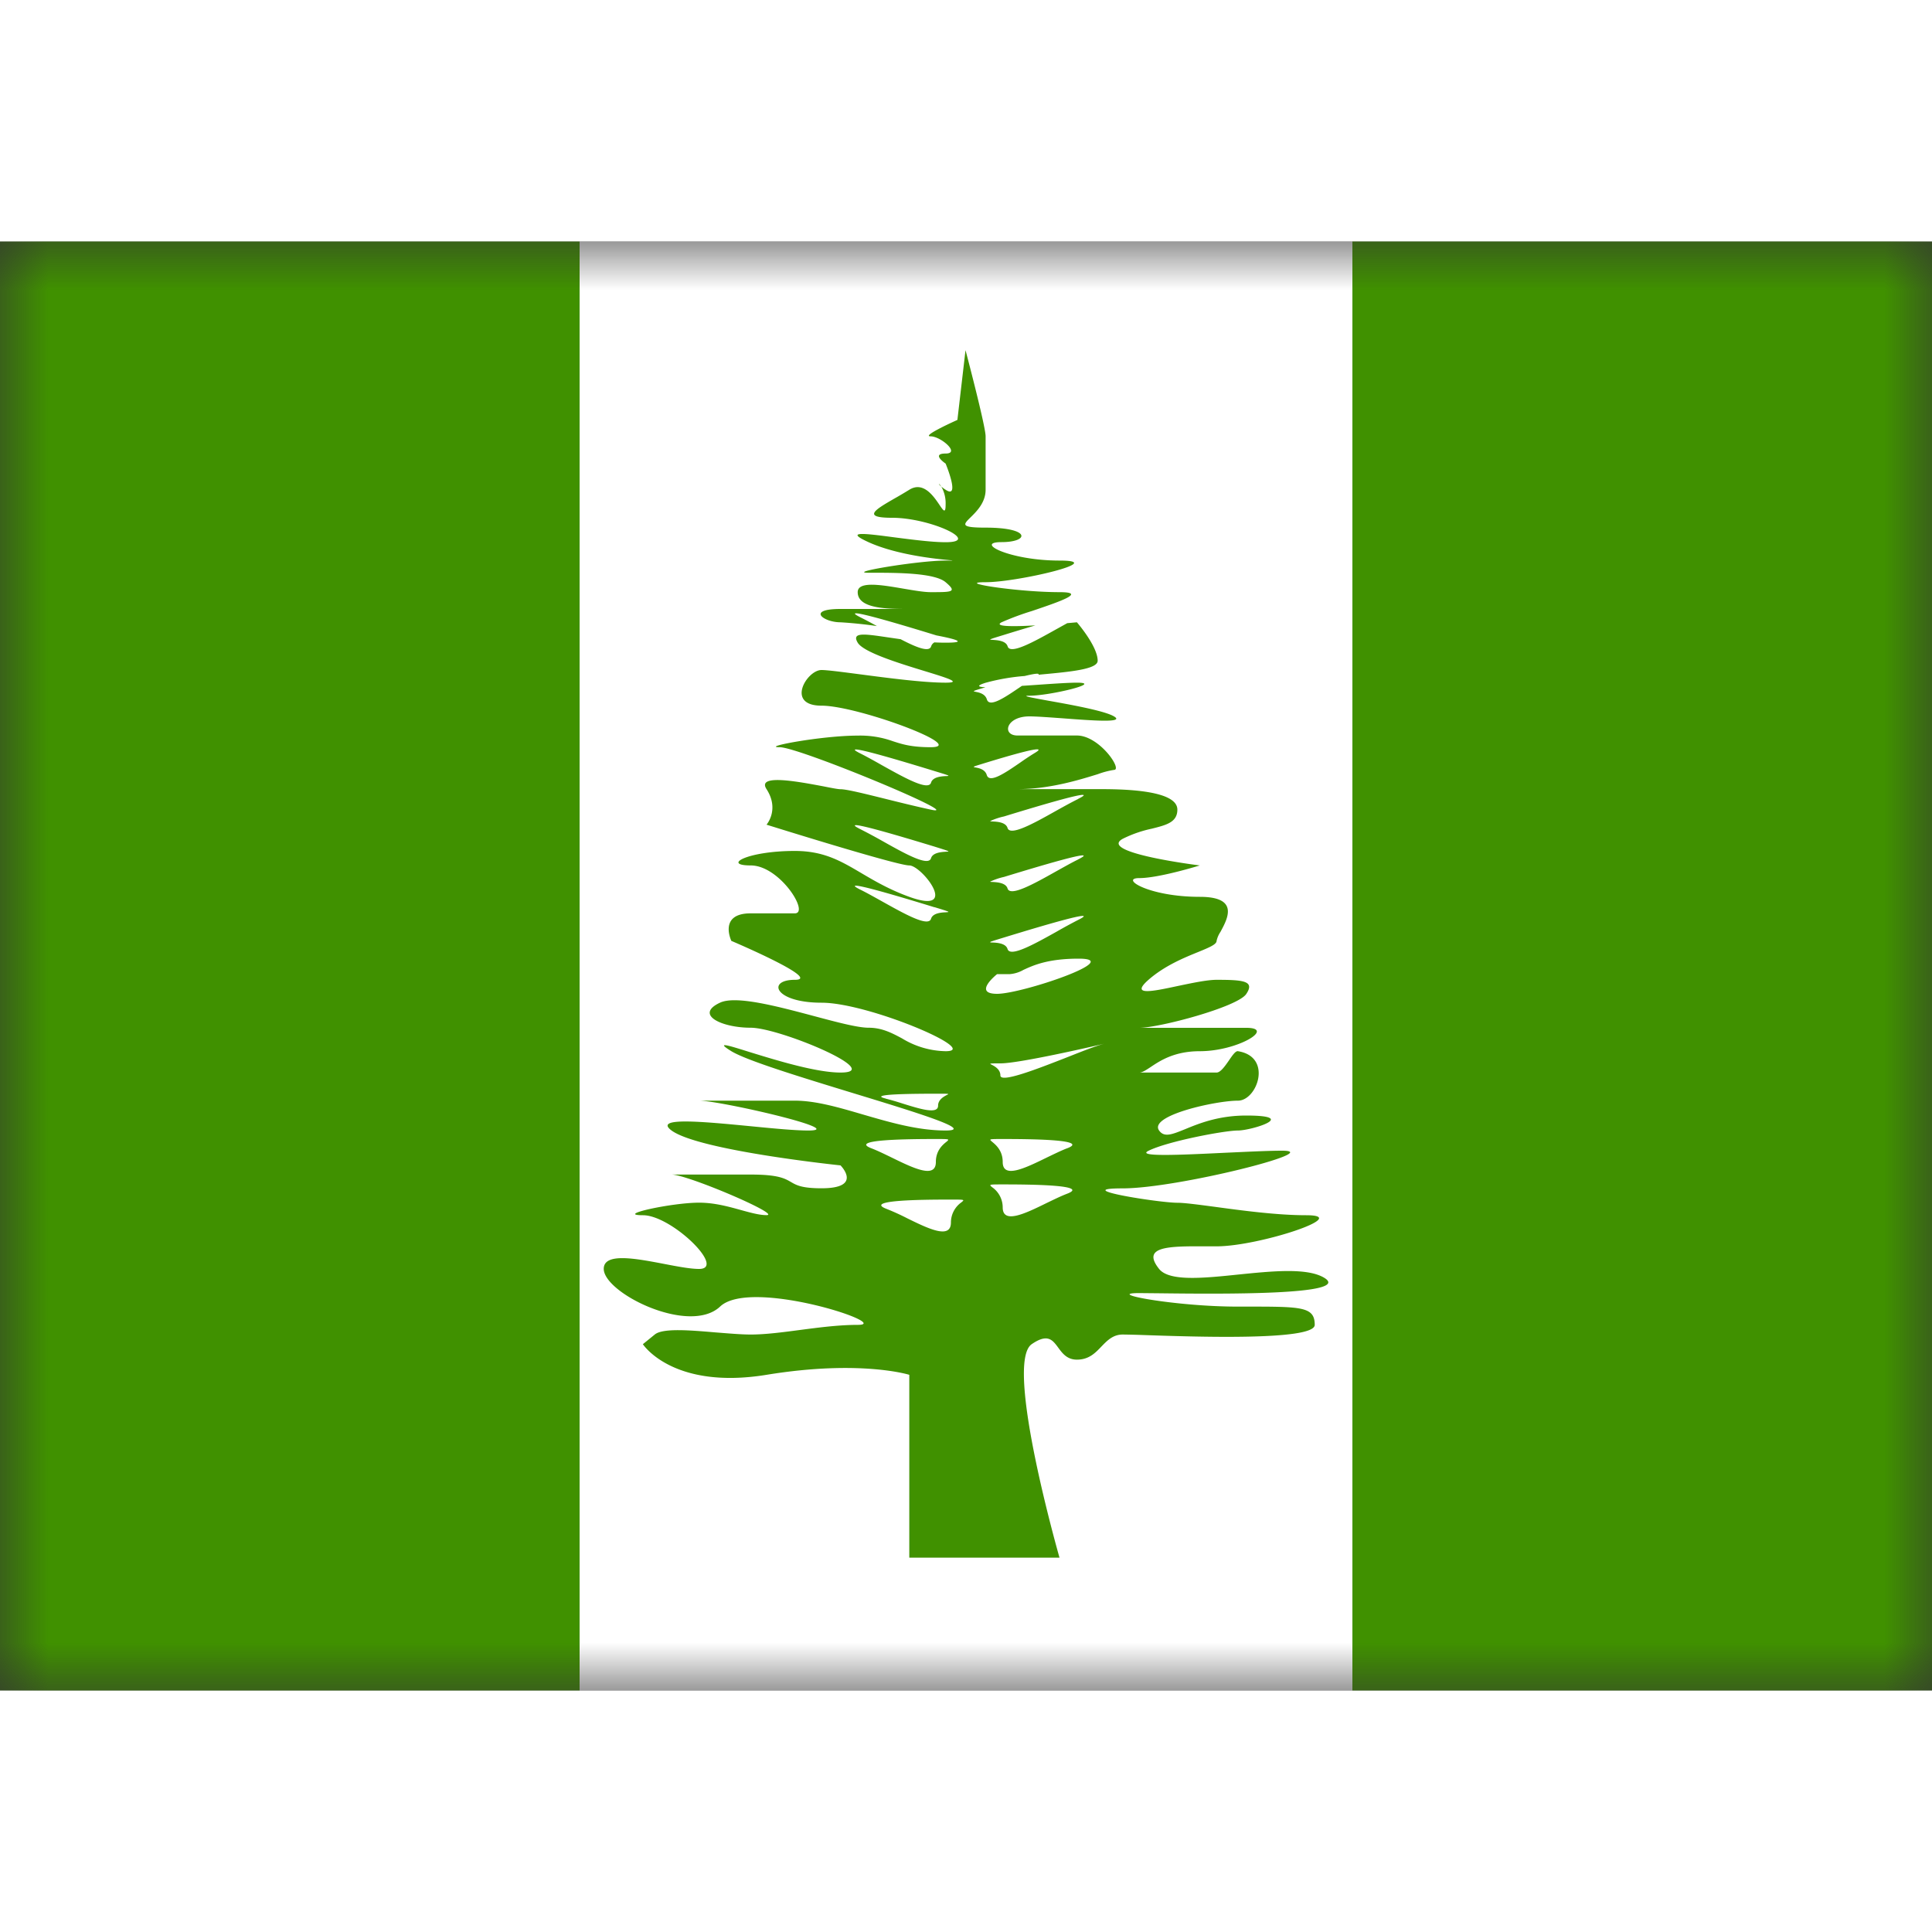 <svg fill="none" xmlns="http://www.w3.org/2000/svg" viewBox="0 0 20 15" height="1em" width="1em">
  <rect x="0" y="0" width="20" height="15" fill="#333333" stroke="none"/>
  <mask id="a" maskUnits="userSpaceOnUse" x="0" y="0" width="20" height="15">
    <path fill="#fff" d="M0 0h20v15H0z"/>
  </mask>
  <g mask="url(#a)" fill-rule="evenodd" clip-rule="evenodd">
    <path d="M14 0h6v15h-6V0zM0 0h6v15H0V0z" fill="#409100"/>
    <path d="M6 0h8v15H6V0z" fill="#fff"/>
    <path d="M7.935 11.732c-.973.158-1.28-.317-1.28-.317l.123-.1c.082-.068.36-.045.628-.022.132.01.262.022.366.022.151 0 .326-.023.508-.047.198-.026.404-.053.6-.053.374 0-1.108-.49-1.425-.19-.317.3-1.205-.139-1.205-.39 0-.17.327-.108.625-.051.14.027.272.052.362.052.285 0-.285-.556-.581-.556-.297 0 .296-.13.581-.13.163 0 .313.043.443.079.098.027.184.05.255.05.163 0-.818-.42-.983-.42h.82c.28 0 .35.039.414.076.058.034.114.066.319.066.433 0 .196-.237.196-.237s-1.464-.152-1.749-.361c-.192-.142.325-.092.813-.045.234.023.462.045.602.045.432 0-.912-.309-1.13-.309h.99c.218 0 .456.07.705.143.276.08.566.166.857.166.308 0-.292-.184-.951-.385-.533-.163-1.104-.337-1.267-.436-.167-.103-.04-.063.193.01.27.083.683.211.937.211.473 0-.63-.464-.93-.464-.3 0-.586-.135-.316-.26.166-.076.598.04.974.14.236.063.45.12.563.12.137 0 .238.053.345.11a.895.895 0 00.452.133c.377 0-.797-.502-1.284-.502-.488 0-.57-.237-.277-.237.293 0-.657-.403-.657-.403s-.137-.285.2-.285h.457c.156 0-.156-.496-.456-.496-.3 0-.039-.15.456-.15.3 0 .476.104.688.229.136.08.288.17.497.246.533.193.13-.325 0-.325-.131 0-1.478-.422-1.478-.422s.137-.156 0-.368c-.104-.16.326-.078.588-.029.085.017.152.03.178.03.062 0 .24.044.458.098.148.037.314.078.475.113.4.088-1.36-.646-1.563-.646-.203 0 .434-.12.808-.12a1 1 0 01.364.058c.093.03.188.062.391.062.4 0-.755-.43-1.13-.43-.374 0-.152-.369 0-.369.06 0 .211.02.395.044.29.038.66.087.89.087.175 0 .015-.049-.217-.12-.268-.082-.632-.194-.693-.294-.066-.111.07-.091.306-.056l.138.02c.161.084.296.139.316.074a.073.073 0 01.034-.041c.039.002.077.003.116.003.224 0 .12-.034-.094-.075l-.02-.006c-.326-.1-1.03-.313-.767-.181.052.026.11.057.17.09a4.5 4.5 0 00-.377-.039c-.178 0-.357-.138 0-.138h.712c-.222 0-.534 0-.534-.174 0-.118.247-.075.475-.036.107.018.21.036.28.036.222 0 .277 0 .155-.103-.115-.098-.512-.098-.759-.098h-.038c-.241 0 .513-.126.797-.126h.07c0-.002-.014-.003-.037-.005-.124-.012-.536-.052-.83-.185-.263-.12-.032-.09.27-.05.18.023.386.05.527.05.377 0-.155-.253-.555-.253-.321 0-.168-.088.03-.202.05-.028.1-.058.149-.088.144-.09.25.064.312.156.042.062.064.094.064-.003a.35.35 0 00-.044-.185c.01.008.025.02.044.032.156.104 0-.271 0-.271s-.155-.104 0-.104c.156 0-.05-.178-.155-.178s.277-.17.277-.17l.084-.722s.208.786.208.892v.553c0 .132-.093.224-.155.285-.079.077-.108.107.155.107.473 0 .453.15.165.15-.288 0 .083.191.6.191s-.434.224-.765.224.331.103.765.103c.293 0-.008.101-.285.195a2.826 2.826 0 00-.315.117c-.086.046.126.045.35.032-.118.035-.235.07-.324.098-.108.033-.144.044-.143.049 0 .002.01.002.026.003.045.003.136.008.154.067.027.09.274-.049.507-.179l.11-.061.1-.009s.215.247.215.398c0 .088-.282.114-.583.142l-.03.003c.015-.02-.049-.01-.143.013a2.162 2.162 0 00-.404.07c-.097.03-.08.044-.002.046l-.021.007c-.074.022-.1.03-.099.035 0 .002.008.003.02.006.032.006.097.019.115.078.027.09.192-.024.348-.13l.015-.01.148-.01c.17-.012.332-.023.421-.023.28 0-.279.135-.492.135-.091 0 .024.02.198.052.236.042.58.104.678.162.117.069-.225.043-.53.02-.139-.01-.27-.02-.346-.02-.243 0-.288.198-.122.198h.614c.233 0 .475.356.384.356a.855.855 0 00-.167.044c-.188.058-.498.155-.831.155h.829c.214 0 .825 0 .825.212 0 .132-.115.16-.267.198a1.25 1.25 0 00-.298.104c-.267.145.797.276.797.276s-.421.131-.626.131c-.205 0 .095.194.626.194.41 0 .29.223.214.363a.277.277 0 00-.04.093c0 .037-.078.069-.19.115-.145.059-.347.141-.515.288-.193.17.042.12.308.063.144-.03.299-.063.397-.063.279 0 .398.012.307.147-.091.135-.902.35-1.107.35h1.107c.307 0-.086.242-.481.242-.265 0-.413.1-.51.165-.049.032-.085.056-.116.056h.8c.04 0 .086-.065.127-.124.036-.053.069-.101.094-.097.362.057.2.512 0 .512-.23 0-.926.154-.816.309.053.075.136.04.27-.014.143-.059.345-.141.632-.141.555 0 .053.155-.086.155-.14 0-.73.112-.926.21-.13.064.325.043.78.021.226-.01.451-.022.603-.022.457 0-1.084.39-1.65.39-.565 0 .377.149.566.149.073 0 .214.019.388.042.28.038.643.087.945.087.49 0-.49.322-.927.322h-.1c-.39-.002-.684-.003-.495.234.105.131.455.096.82.058.346-.035.707-.072.885.031.32.186-1.095.17-1.705.163l-.205-.002c-.375 0 .375.14 1.02.14h.082c.577 0 .714-.001.714.189 0 .167-1.257.123-1.781.105a8.881 8.881 0 00-.206-.005c-.1 0-.159.06-.22.123-.064.067-.13.137-.255.137-.101 0-.15-.065-.193-.124-.059-.08-.11-.15-.275-.036-.288.2.288 2.21.288 2.21H9.413v-1.893s-.506-.159-1.478 0zM9.72 2.51c-.002 0 .004.01.024.028-.012-.02-.022-.028-.024-.028zm-.541 7.505c-.246-.093.377-.097.665-.097.093 0 .126 0 .128.008 0 .004-.007.01-.02.021a.255.255 0 00-.108.208c0 .178-.234.064-.454-.044a2.427 2.427 0 00-.211-.096zm.509-.724c-.288 0-.91.005-.665.097.062.024.136.06.21.096.221.108.455.222.455.045 0-.12.072-.179.108-.208.013-.01.02-.018.02-.022-.002-.008-.035-.008-.128-.008zm-.52-.419c-.2-.048.308-.05.543-.05.078 0 .104 0 .105.004 0 .002-.006.005-.016.01-.03.016-.089.048-.089.11 0 .093-.19.033-.37-.023a2.867 2.867 0 00-.172-.05zm.506-1.98c-.326-.1-1.03-.313-.767-.182.067.033.145.077.224.121.233.13.48.269.507.18.018-.06.109-.065.154-.067.015-.001.026-.002.026-.004 0-.005-.036-.016-.144-.049zm-.767-.808c-.264-.132.441.081.767.18.108.034.145.045.144.05 0 .002-.01.002-.026.003-.045.003-.136.008-.154.067-.027.09-.274-.049-.507-.18a5.654 5.654 0 00-.224-.12zm.767-.602c-.326-.1-1.03-.313-.767-.182.067.034.145.077.224.122.233.13.48.268.507.18.018-.06.109-.066.154-.068.015 0 .026-.001.026-.004 0-.004-.036-.015-.144-.048zm.706 4.279c.288 0 .91.005.665.097-.063.024-.136.06-.211.096-.22.108-.454.222-.454.045a.255.255 0 00-.108-.208c-.013-.01-.021-.018-.02-.022.002-.008.035-.008.128-.008zm.665-.373c.245-.092-.377-.097-.665-.097-.093 0-.126 0-.128.008-.001.004.007.011.02.022.036.03.108.089.108.208 0 .177.233.063.454-.045.075-.036.148-.072.21-.096zm.385-1.083a.256.256 0 01-.007.002c-.066.016-.205.07-.361.132-.317.124-.706.277-.706.194 0-.063-.058-.094-.088-.11-.01-.005-.017-.008-.016-.01 0-.005.027-.005.104-.005.196 0 .946-.173 1.074-.203zm-.27-1.908c.264-.132-.44.081-.767.181a.674.674 0 00-.143.049c0 .002.01.003.026.003.045.003.136.008.154.067.027.09.274-.048.507-.179.079-.044.157-.088.224-.121zm-.767.808c.326-.1 1.031-.313.768-.182a5.52 5.52 0 00-.224.122c-.233.13-.48.268-.507.179-.018-.06-.11-.065-.154-.067-.016 0-.026-.001-.026-.004-.001-.004.035-.015.143-.048zm.768-1.435c.263-.131-.442.082-.768.182A.674.674 0 0010.25 6c0 .002.01.003.026.004.045.002.136.007.154.067.027.089.274-.049.507-.18.079-.044.157-.087.224-.12zm-.982-.366c.225-.069.711-.215.534-.11a2.727 2.727 0 00-.15.099c-.156.107-.32.22-.348.13-.018-.06-.083-.072-.116-.078-.011-.002-.018-.004-.019-.006 0-.005.025-.012.099-.035zm.143 2.384c-.258 0 0-.204 0-.204h.133a.339.339 0 00.14-.044c.102-.047.252-.116.571-.116.486 0-.585.364-.844.364z" fill="#409100"/>
  </g>
</svg>
